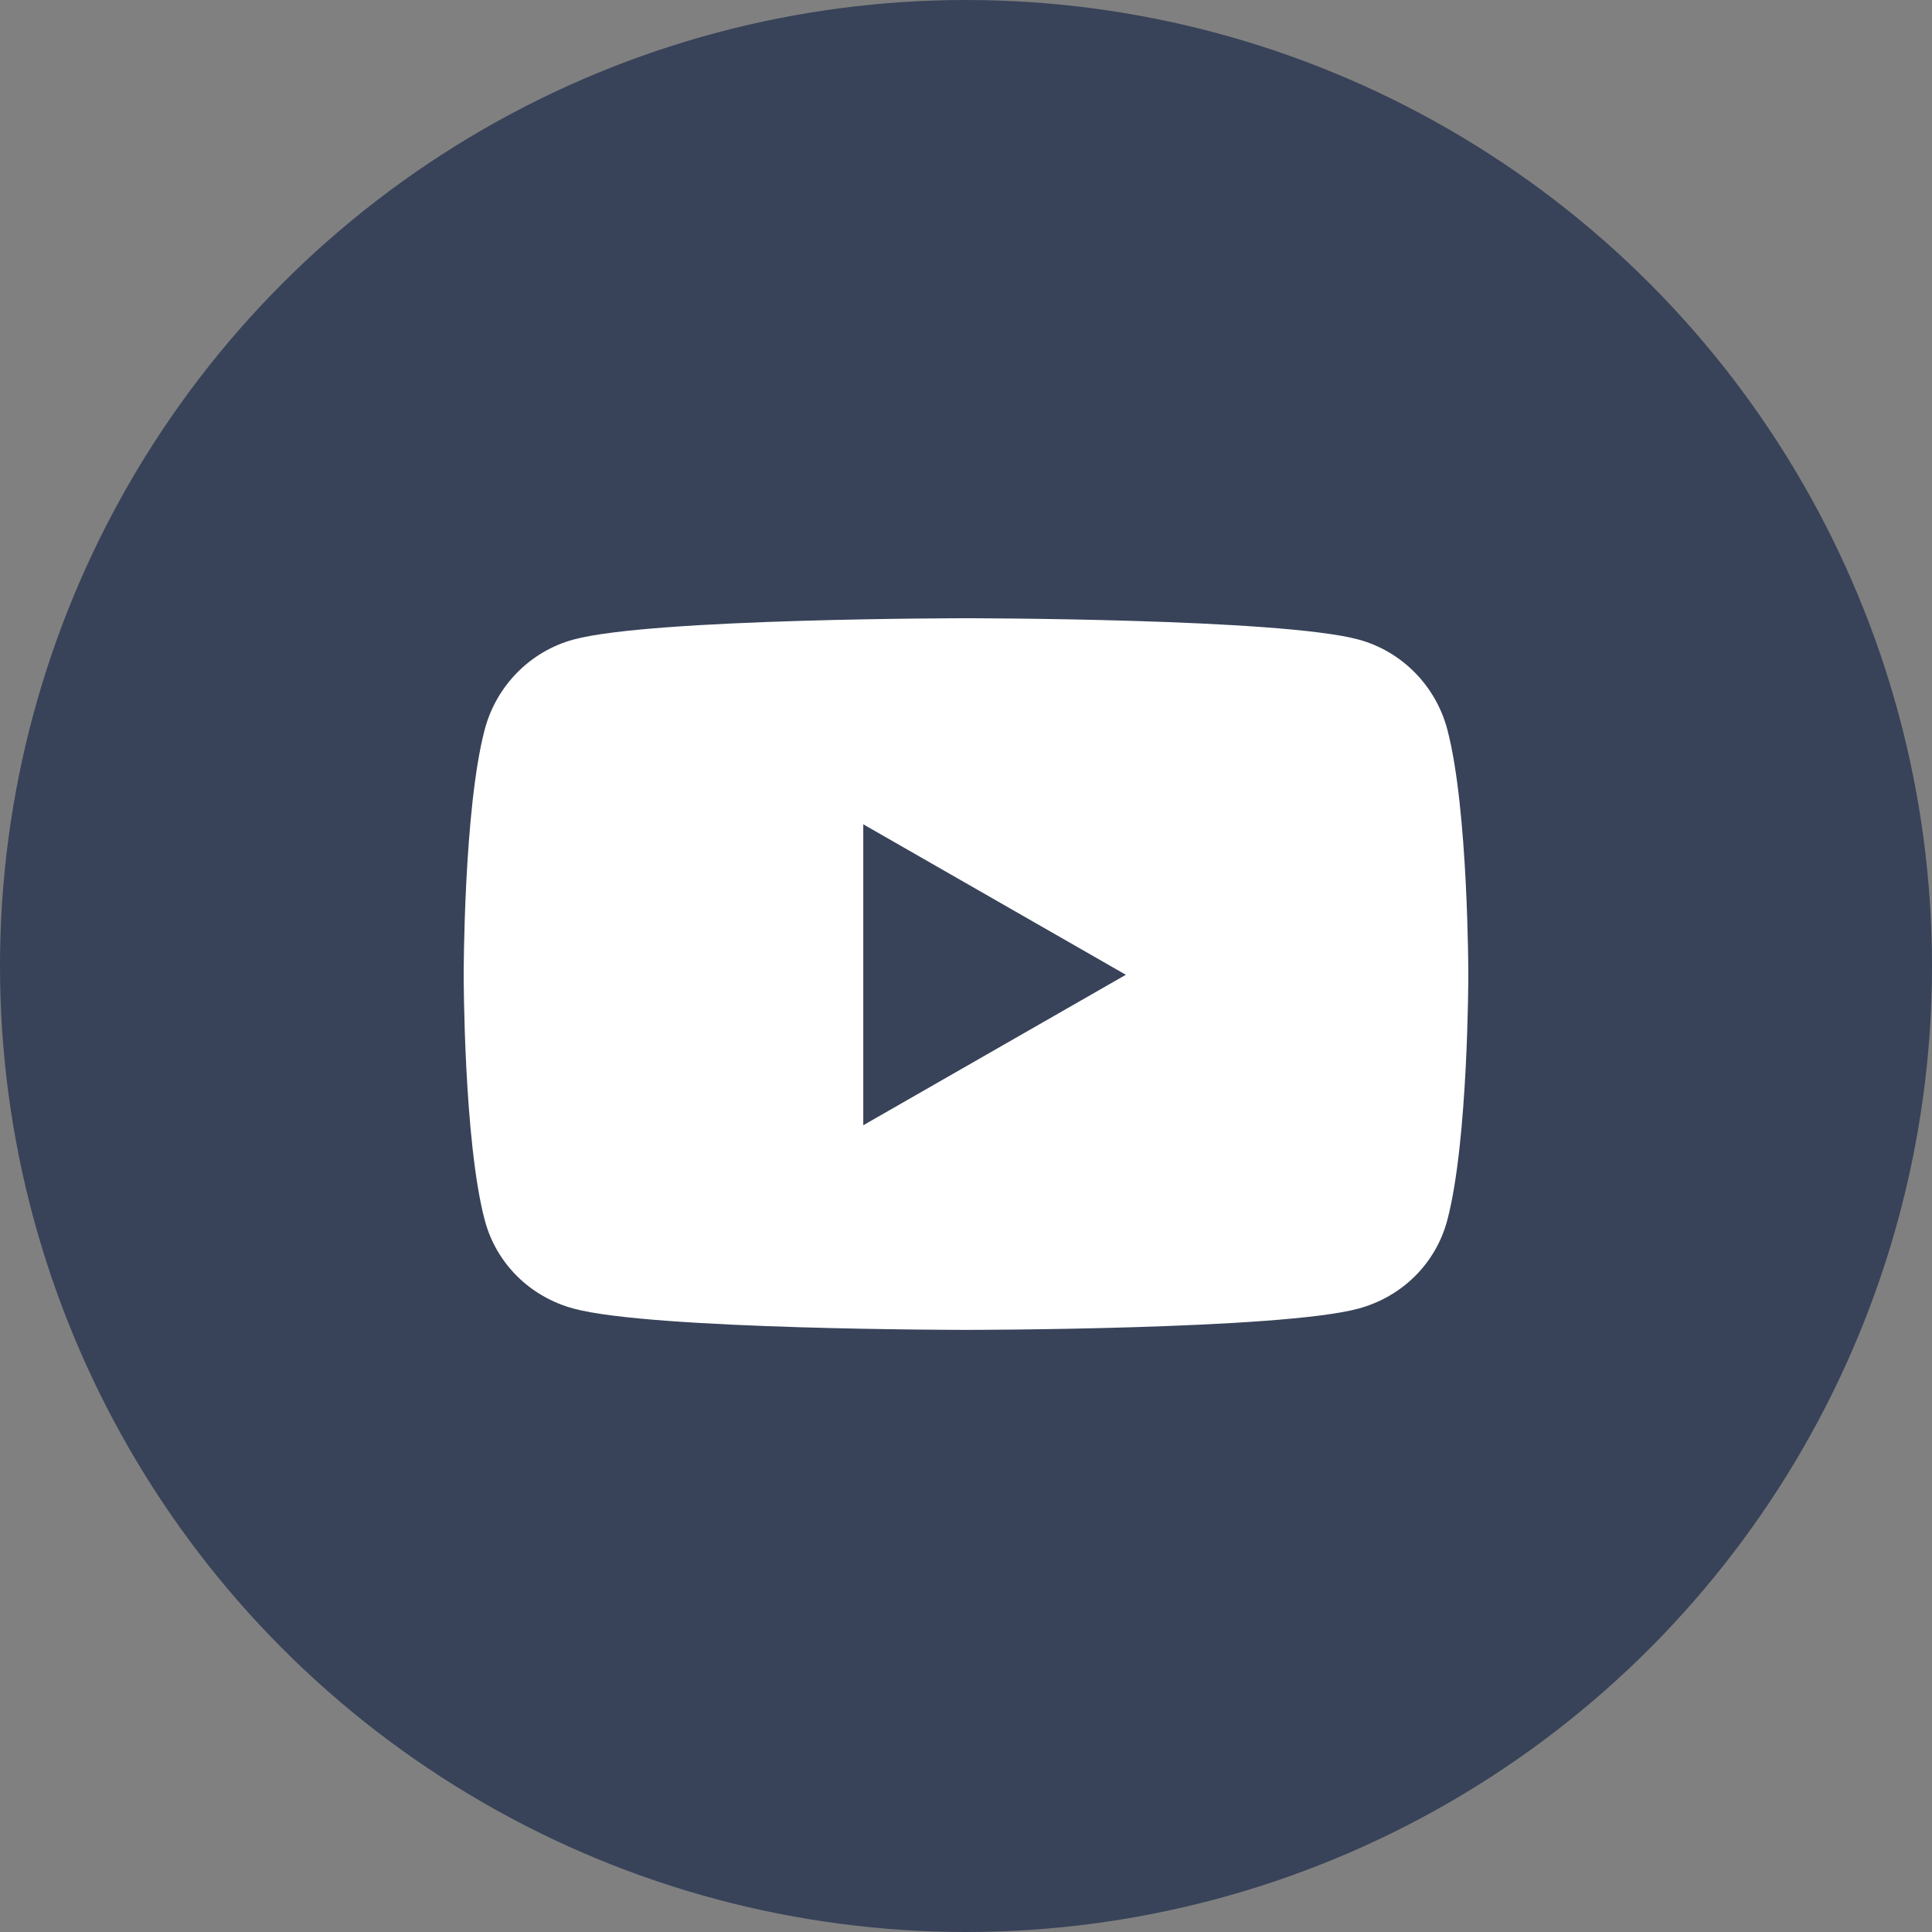 <svg width="35" height="35" viewBox="0 0 35 35" fill="none" xmlns="http://www.w3.org/2000/svg">
<rect x="0" y="0" width="35" height="35" fill="#808080" stroke="none"/>
<circle cx="17.5" cy="17.5" r="17.5" fill="#384359"/>
<path d="M26.22 13.217C26.011 12.423 25.394 11.798 24.611 11.586C23.192 11.2 17.5 11.2 17.5 11.2C17.5 11.2 11.809 11.2 10.39 11.586C9.607 11.798 8.99 12.423 8.781 13.217C8.4 14.656 8.4 17.659 8.4 17.659C8.4 17.659 8.4 20.662 8.781 22.101C8.99 22.895 9.607 23.494 10.39 23.706C11.809 24.092 17.5 24.092 17.5 24.092C17.5 24.092 23.192 24.092 24.611 23.706C25.394 23.494 26.011 22.895 26.22 22.101C26.6 20.662 26.6 17.659 26.6 17.659C26.6 17.659 26.6 14.656 26.22 13.217ZM15.639 20.385V14.933L20.396 17.659L15.639 20.385Z" fill="white"/>
</svg>
